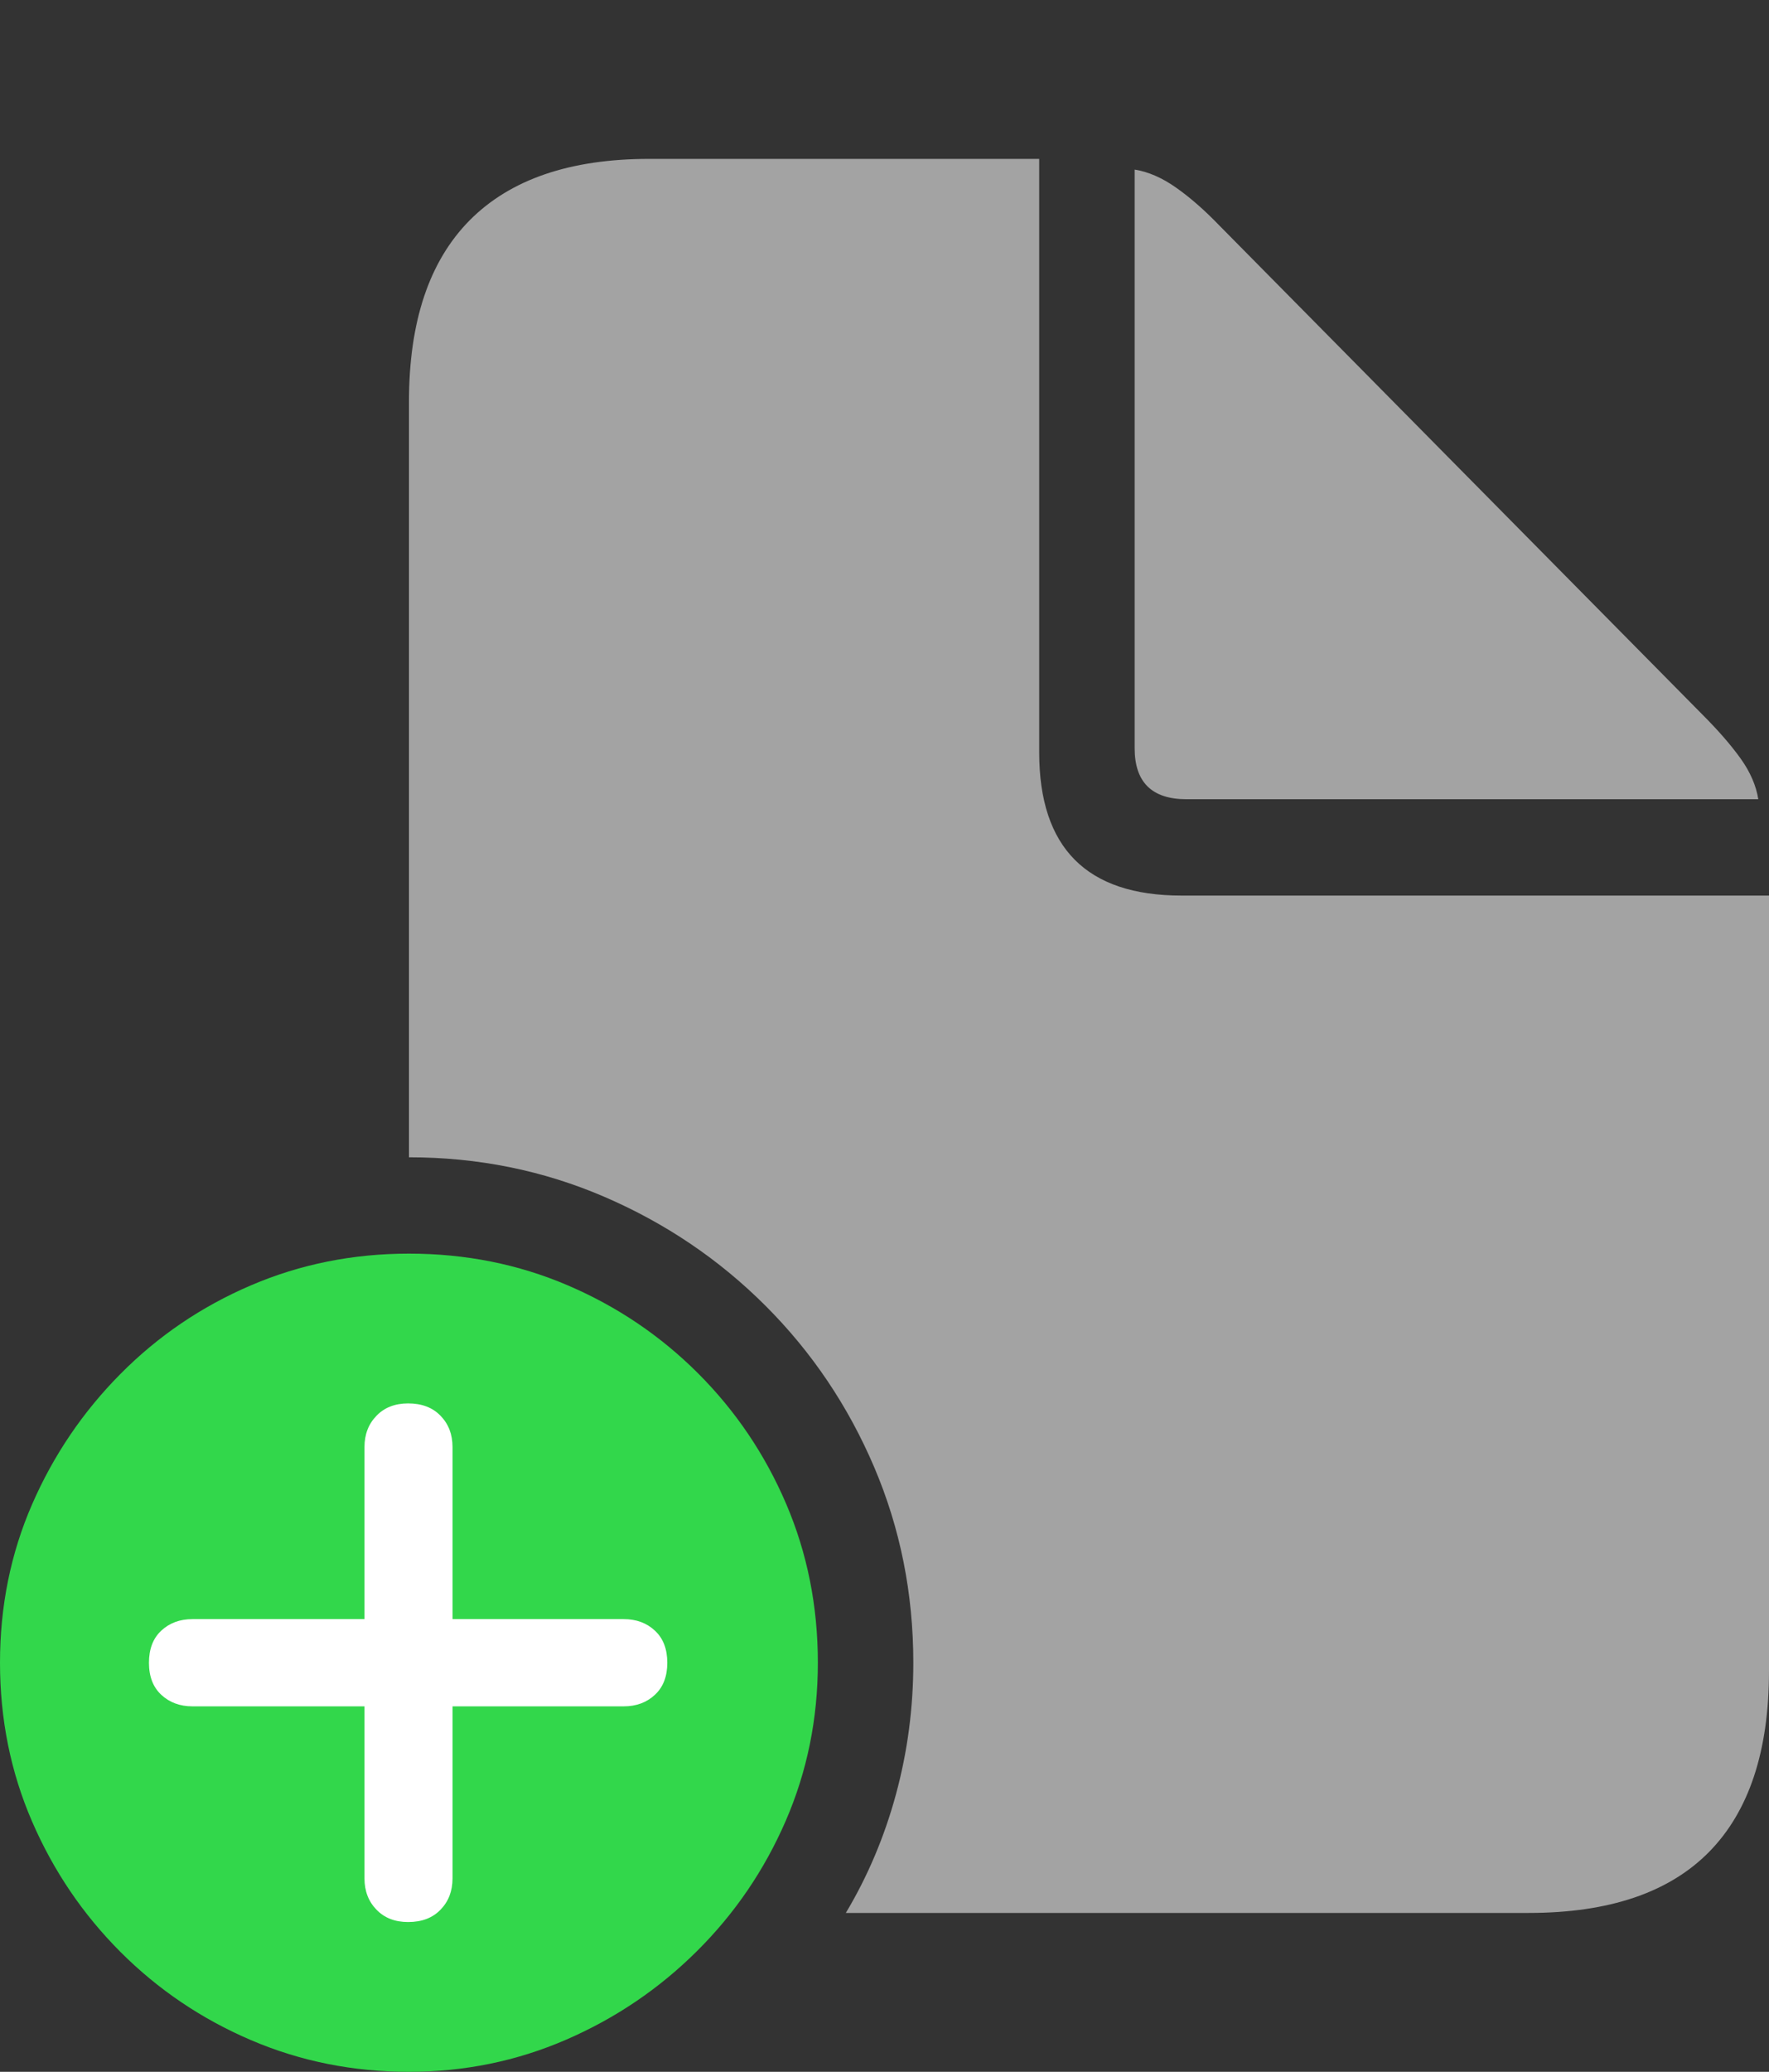 <svg width="20.996" height="24.58">
       <rect width="100%" height="100%" fill="#333333" stroke="none"/>
       <g>
              <rect height="24.58" opacity="0" width="20.996" x="0" y="0" />
              <path d="M4.854 13.73Q6.084 13.73 7.173 14.199Q8.262 14.668 9.087 15.493Q9.912 16.318 10.376 17.407Q10.84 18.496 10.84 19.727Q10.84 20.527 10.635 21.284Q10.43 22.041 10.039 22.695L18.145 22.695Q19.57 22.695 20.283 21.973Q20.996 21.25 20.996 19.824L20.996 10.625L14.023 10.625Q12.334 10.625 12.334 8.926L12.334 1.885L7.705 1.885Q6.299 1.885 5.576 2.612Q4.854 3.34 4.854 4.766ZM14.082 9.482L20.869 9.482Q20.83 9.238 20.659 8.999Q20.488 8.76 20.205 8.477L14.473 2.676Q14.209 2.402 13.96 2.227Q13.711 2.051 13.467 2.012L13.467 8.877Q13.467 9.482 14.082 9.482Z"
                     fill="rgba(255,255,255,0.55)" />
              <path d="M4.854 24.58Q5.84 24.58 6.719 24.199Q7.598 23.818 8.271 23.149Q8.945 22.48 9.326 21.602Q9.707 20.723 9.707 19.727Q9.707 18.721 9.331 17.842Q8.955 16.963 8.286 16.294Q7.617 15.625 6.738 15.249Q5.859 14.873 4.854 14.873Q3.857 14.873 2.979 15.249Q2.1 15.625 1.431 16.299Q0.762 16.973 0.381 17.847Q0 18.721 0 19.727Q0 20.732 0.381 21.611Q0.762 22.49 1.431 23.159Q2.1 23.828 2.979 24.204Q3.857 24.58 4.854 24.58Z"
                     fill="#32d74b" />
              <path d="M4.844 22.803Q4.609 22.803 4.468 22.656Q4.326 22.51 4.326 22.285L4.326 20.244L2.285 20.244Q2.061 20.244 1.914 20.107Q1.768 19.971 1.768 19.727Q1.768 19.482 1.914 19.346Q2.061 19.209 2.285 19.209L4.326 19.209L4.326 17.168Q4.326 16.943 4.468 16.797Q4.609 16.65 4.844 16.65Q5.088 16.65 5.229 16.797Q5.371 16.943 5.371 17.168L5.371 19.209L7.402 19.209Q7.627 19.209 7.773 19.346Q7.92 19.482 7.92 19.727Q7.92 19.971 7.773 20.107Q7.627 20.244 7.402 20.244L5.371 20.244L5.371 22.285Q5.371 22.51 5.229 22.656Q5.088 22.803 4.844 22.803Z"
                     fill="#ffffff" />
       </g>
</svg>